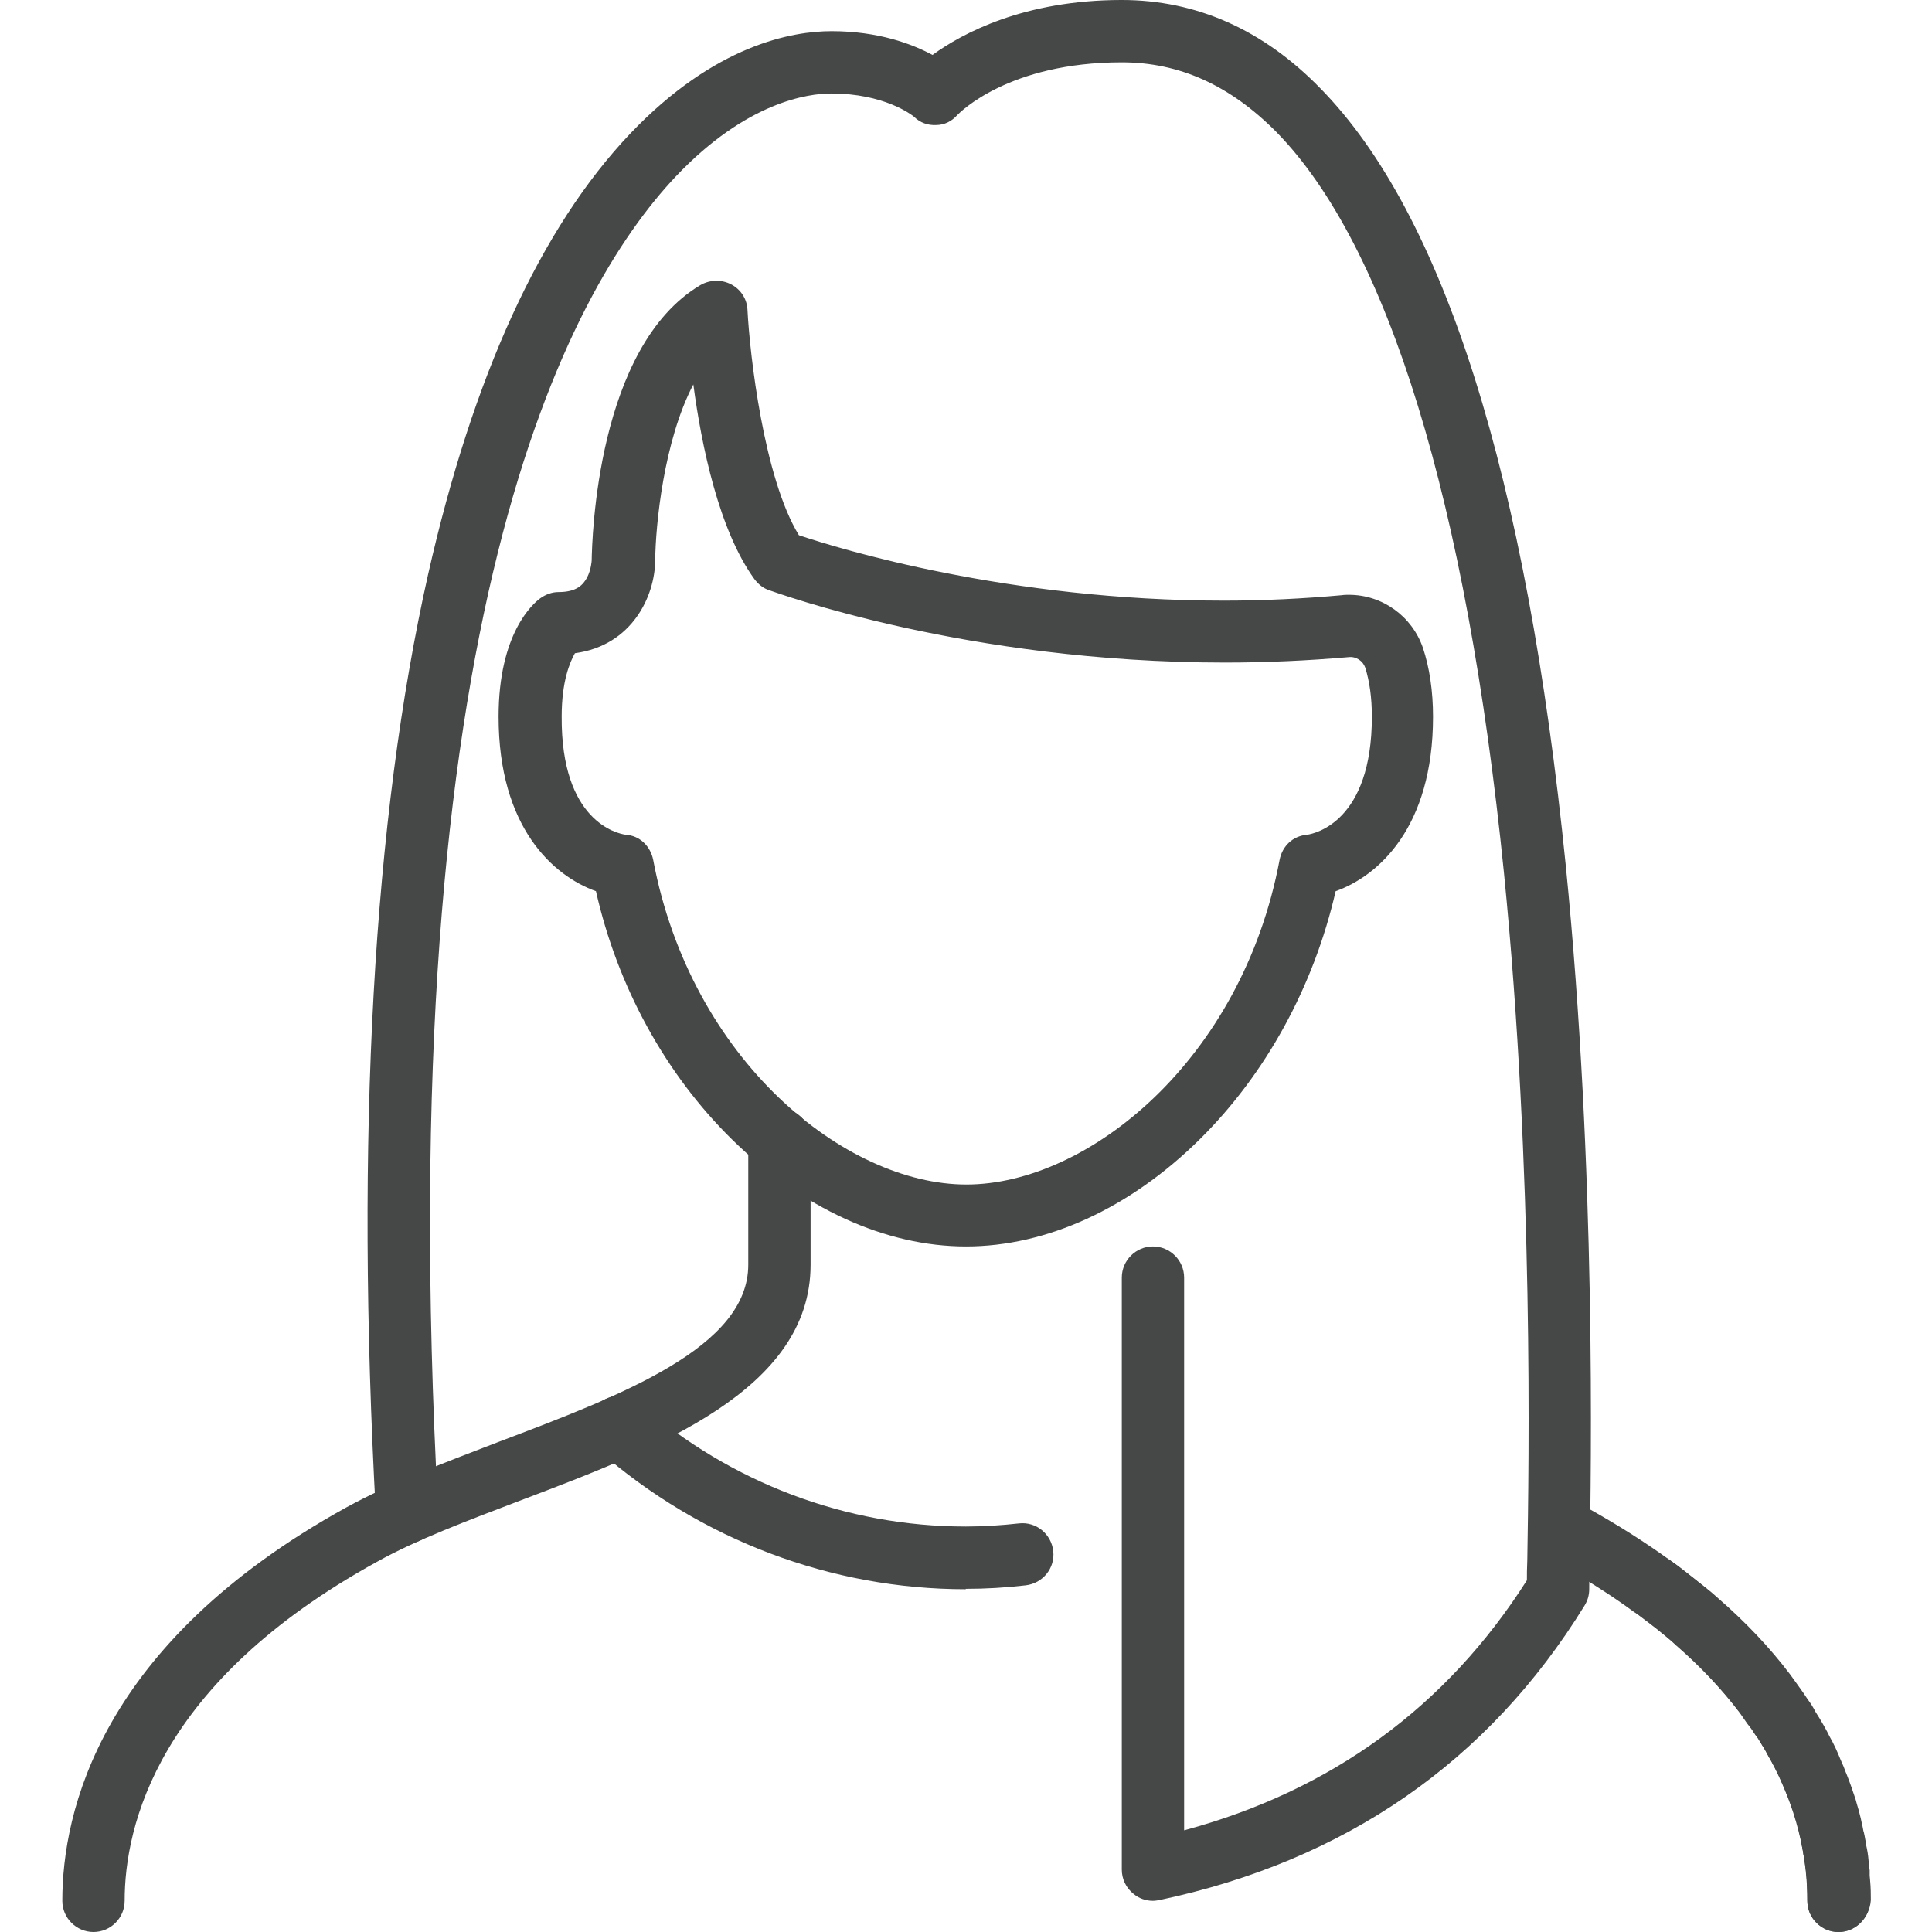 <svg enable-background="new 0 0 496 496" viewBox="0 0 496 496" xmlns="http://www.w3.org/2000/svg"><g fill="#464747"><path d="m248 320c-20.7 0-42.1-9.8-60.1-27.5-17.1-16.8-29.4-39.3-34.9-63.7-10.9-3.9-25-16.3-25-44.8 0-21.5 8.9-29.1 10.7-30.4 1.4-1 3-1.6 4.7-1.6 4.7 0 6.3-1.9 7.3-3.7 1.1-2.1 1.2-4.4 1.2-4.4.1-5.5 1.3-54.9 27.9-70.7 2.4-1.4 5.4-1.5 7.9-.2s4.1 3.8 4.2 6.6c.6 11.5 4.2 43.1 13.2 57.8 10.4 3.5 53.8 16.8 109.1 16.8 10.2 0 20.4-.5 30.3-1.4.6-.1 1.2-.1 1.8-.1 8.6 0 16.2 5.5 19 13.6 1.7 5.1 2.6 11.1 2.6 17.7 0 28.5-14.1 40.9-25 44.8-5.6 24.4-17.9 46.9-34.9 63.7-17.9 17.7-39.3 27.5-60 27.5zm-87.4-105.7c3.6.2 6.4 2.9 7.1 6.5 9.7 51.4 49.3 83.3 80.4 83.3s70.7-31.8 80.4-83.3c.7-3.6 3.4-6.2 7.1-6.5 2-.3 16.6-3.4 16.6-30.3 0-4.9-.6-9.1-1.7-12.6-.6-1.7-2.3-2.9-4.2-2.7-10.4.9-21.1 1.4-31.8 1.4-66.3 0-115-17.9-117.1-18.6-1.5-.5-2.7-1.5-3.7-2.8-9.1-12.5-13.6-34.2-15.7-50-7.6 14.5-9.7 36-9.8 45.3-.1 8.9-5.8 21.7-20.6 23.7-1.3 2.3-3.4 7.2-3.4 16.2-.2 27 14.3 30.1 16.4 30.4z"/><path d="m472 496c-4.4 0-8-3.6-8-8 0-19.1-7.7-47.6-44.6-74.4-3.6-2.6-4.4-7.6-1.8-11.2s7.6-4.4 11.2-1.8c33 24 51.2 55 51.2 87.3 0 4.5-3.6 8.1-8 8.1z"/><path d="m24 496c-4.4 0-8-3.6-8-8 0-22.7 9.5-66 72.9-101 11.3-6.2 24.9-11.4 39.3-16.9 31.4-11.9 63.9-24.2 63.9-45.4v-32.2c0-4.4 3.6-8 8-8s8 3.6 8 8v32.2c0 32.2-39.4 47.2-74.2 60.4-13.9 5.3-27 10.2-37.2 15.9-56.3 31-64.7 67.8-64.7 87 0 4.4-3.6 8-8 8z"/><path d="m472 496c-4.4 0-8-3.6-8-8 0-1.3 0-2.6-.1-4.1 0-.2 0-.5 0-.7v-.2c0-.4-.1-.7-.1-1.1v-.1c-.1-.7-.1-1.4-.2-1.9 0-.2-.1-.5-.1-.7-.1-.7-.2-1.5-.3-2.1 0-.2-.1-.3-.1-.5l-.1-.4c-.1-.8-.2-1.5-.4-2.3 0-.1 0-.1 0-.2l-.1-.4c-.1-.6-.2-1.1-.3-1.6 0-.2-.1-.3-.1-.5-.1-.6-.3-1.3-.5-2.1-.1-.5-.2-.8-.3-1.2-.2-.5-.3-1-.5-1.6-.4-1.4-1-3-1.8-5 0 0 0-.1-.1-.1l-.1-.3c-.3-.8-.6-1.6-.9-2.2-.1-.2-.2-.5-.3-.7-.6-1.5-1.3-3-2.1-4.5-.1-.2-.3-.5-.4-.7-.1-.3-.5-.9-.8-1.4l-.5-.9c0-.1-.1-.1-.1-.2-.3-.7-.7-1.4-1.2-2.1-.1-.2-.2-.3-.3-.5-.5-.9-.9-1.6-1.4-2.1-.2-.2-.3-.5-.5-.7-.4-.7-.9-1.4-1.5-2.1-.1-.1-.2-.3-.3-.4-.5-.7-1.1-1.6-1.8-2.6-4.7-6.2-10.2-12-16.3-17.3-.1-.1-.2-.1-.2-.2-1-.9-2-1.8-3-2.6-.1-.1-.2-.1-.3-.2-1-.9-2.2-1.8-3.5-2.8-.4-.3-.8-.6-1.2-.9-.9-.7-1.8-1.4-2.6-1.9-.1-.1-.2-.1-.3-.2-5.7-4.2-12.4-8.4-19.9-12.7 0 0-.1 0-.1-.1-1-.6-1.7-1-2.4-1.3-4-1.8-5.8-6.6-3.9-10.6 1.8-4 6.6-5.8 10.6-3.9 1.1.5 2.3 1.1 3.7 1.9 8.1 4.5 15.3 9.1 21.5 13.6 1.2.8 2.4 1.7 3.4 2.5.3.3.7.5 1 .8 1.4 1.1 2.8 2.2 4.2 3.3 1.3 1 2.6 2.1 3.8 3.2 6.9 6 13.1 12.5 18.4 19.5.9 1.2 1.7 2.4 2.3 3.2.8 1.1 1.5 2.1 2.2 3.2.7.9 1.4 2 2 3.2.7 1.1 1.4 2.2 2 3.3l.4.7c.4.7.8 1.5 1.2 2.3 1.1 1.9 2 3.9 2.8 5.9.6 1.3 1.1 2.5 1.4 3.4l.1.2c1 2.5 1.7 4.6 2.3 6.4 0 .1.1.2.1.3.1.4.2.7.3 1.1.2.6.3 1.1.5 1.7.2.9.5 1.8.7 2.9.2.9.4 1.7.5 2.4l.1.3c.3 1.2.4 2.2.6 3.1v.2c.3 1.3.5 2.5.6 3.8.1 1 .2 2 .3 2.7v.4.7.2c0 .4.1.7.1 1.1.2 2.1.2 3.8.2 5.2-.3 4.6-3.9 8.2-8.3 8.2z"/><path d="m296 488c-1.8 0-3.6-.6-5-1.8-1.9-1.5-3-3.8-3-6.2v-152c0-4.4 3.6-8 8-8s8 3.6 8 8v141.9c37.9-10.2 67.4-31.8 88-64.2 0-1.4 0-3.1.1-5.2.4-24.5 1.7-99.3-6-176.5-9.6-95.2-29.8-160.9-58.4-190.1-11.9-12-24.9-17.9-39.7-17.9-29 0-41.6 12.9-42.2 13.5-1.4 1.6-3.3 2.6-5.5 2.6-2.1.1-4.1-.6-5.6-2.1-.7-.6-7.8-6-21.3-6-5.9 0-21.7 2.1-39.9 21.3-28.1 29.7-73.4 113.6-61 342.5.2 4.4-3.1 8.2-7.6 8.4-4.4.2-8.2-3.1-8.4-7.6-5.3-97.1-.7-178.3 13.4-241.1 11.5-50.9 28.9-89 51.9-113.2 21.8-22.9 41.7-26.3 51.7-26.3 12 0 20.7 3.3 25.9 6.1 7.6-5.5 23.4-14.1 48.6-14.1 19.1 0 36.3 7.6 51 22.7 31.7 32.3 52.9 99.5 63 199.7 7.8 78.2 6.5 153.6 6.1 178.3-.1 3.4-.1 5.9-.1 7.3 0 1.5-.4 2.9-1.2 4.2-24.7 40.1-61.4 65.5-109.1 75.6-.6.1-1.1.2-1.7.2z"/><path d="m247.9 408c-34.4 0-67.9-12.6-94.2-35.6-3.3-2.9-3.7-8-.8-11.3s8-3.7 11.3-.8c23.4 20.4 53.1 31.6 83.7 31.6h.1c4.5 0 9.1-.3 13.6-.8 4.4-.5 8.3 2.7 8.8 7.1s-2.7 8.3-7.1 8.8c-5.1.6-10.3.9-15.4.9.1.1 0 .1 0 .1z"/></g></svg>